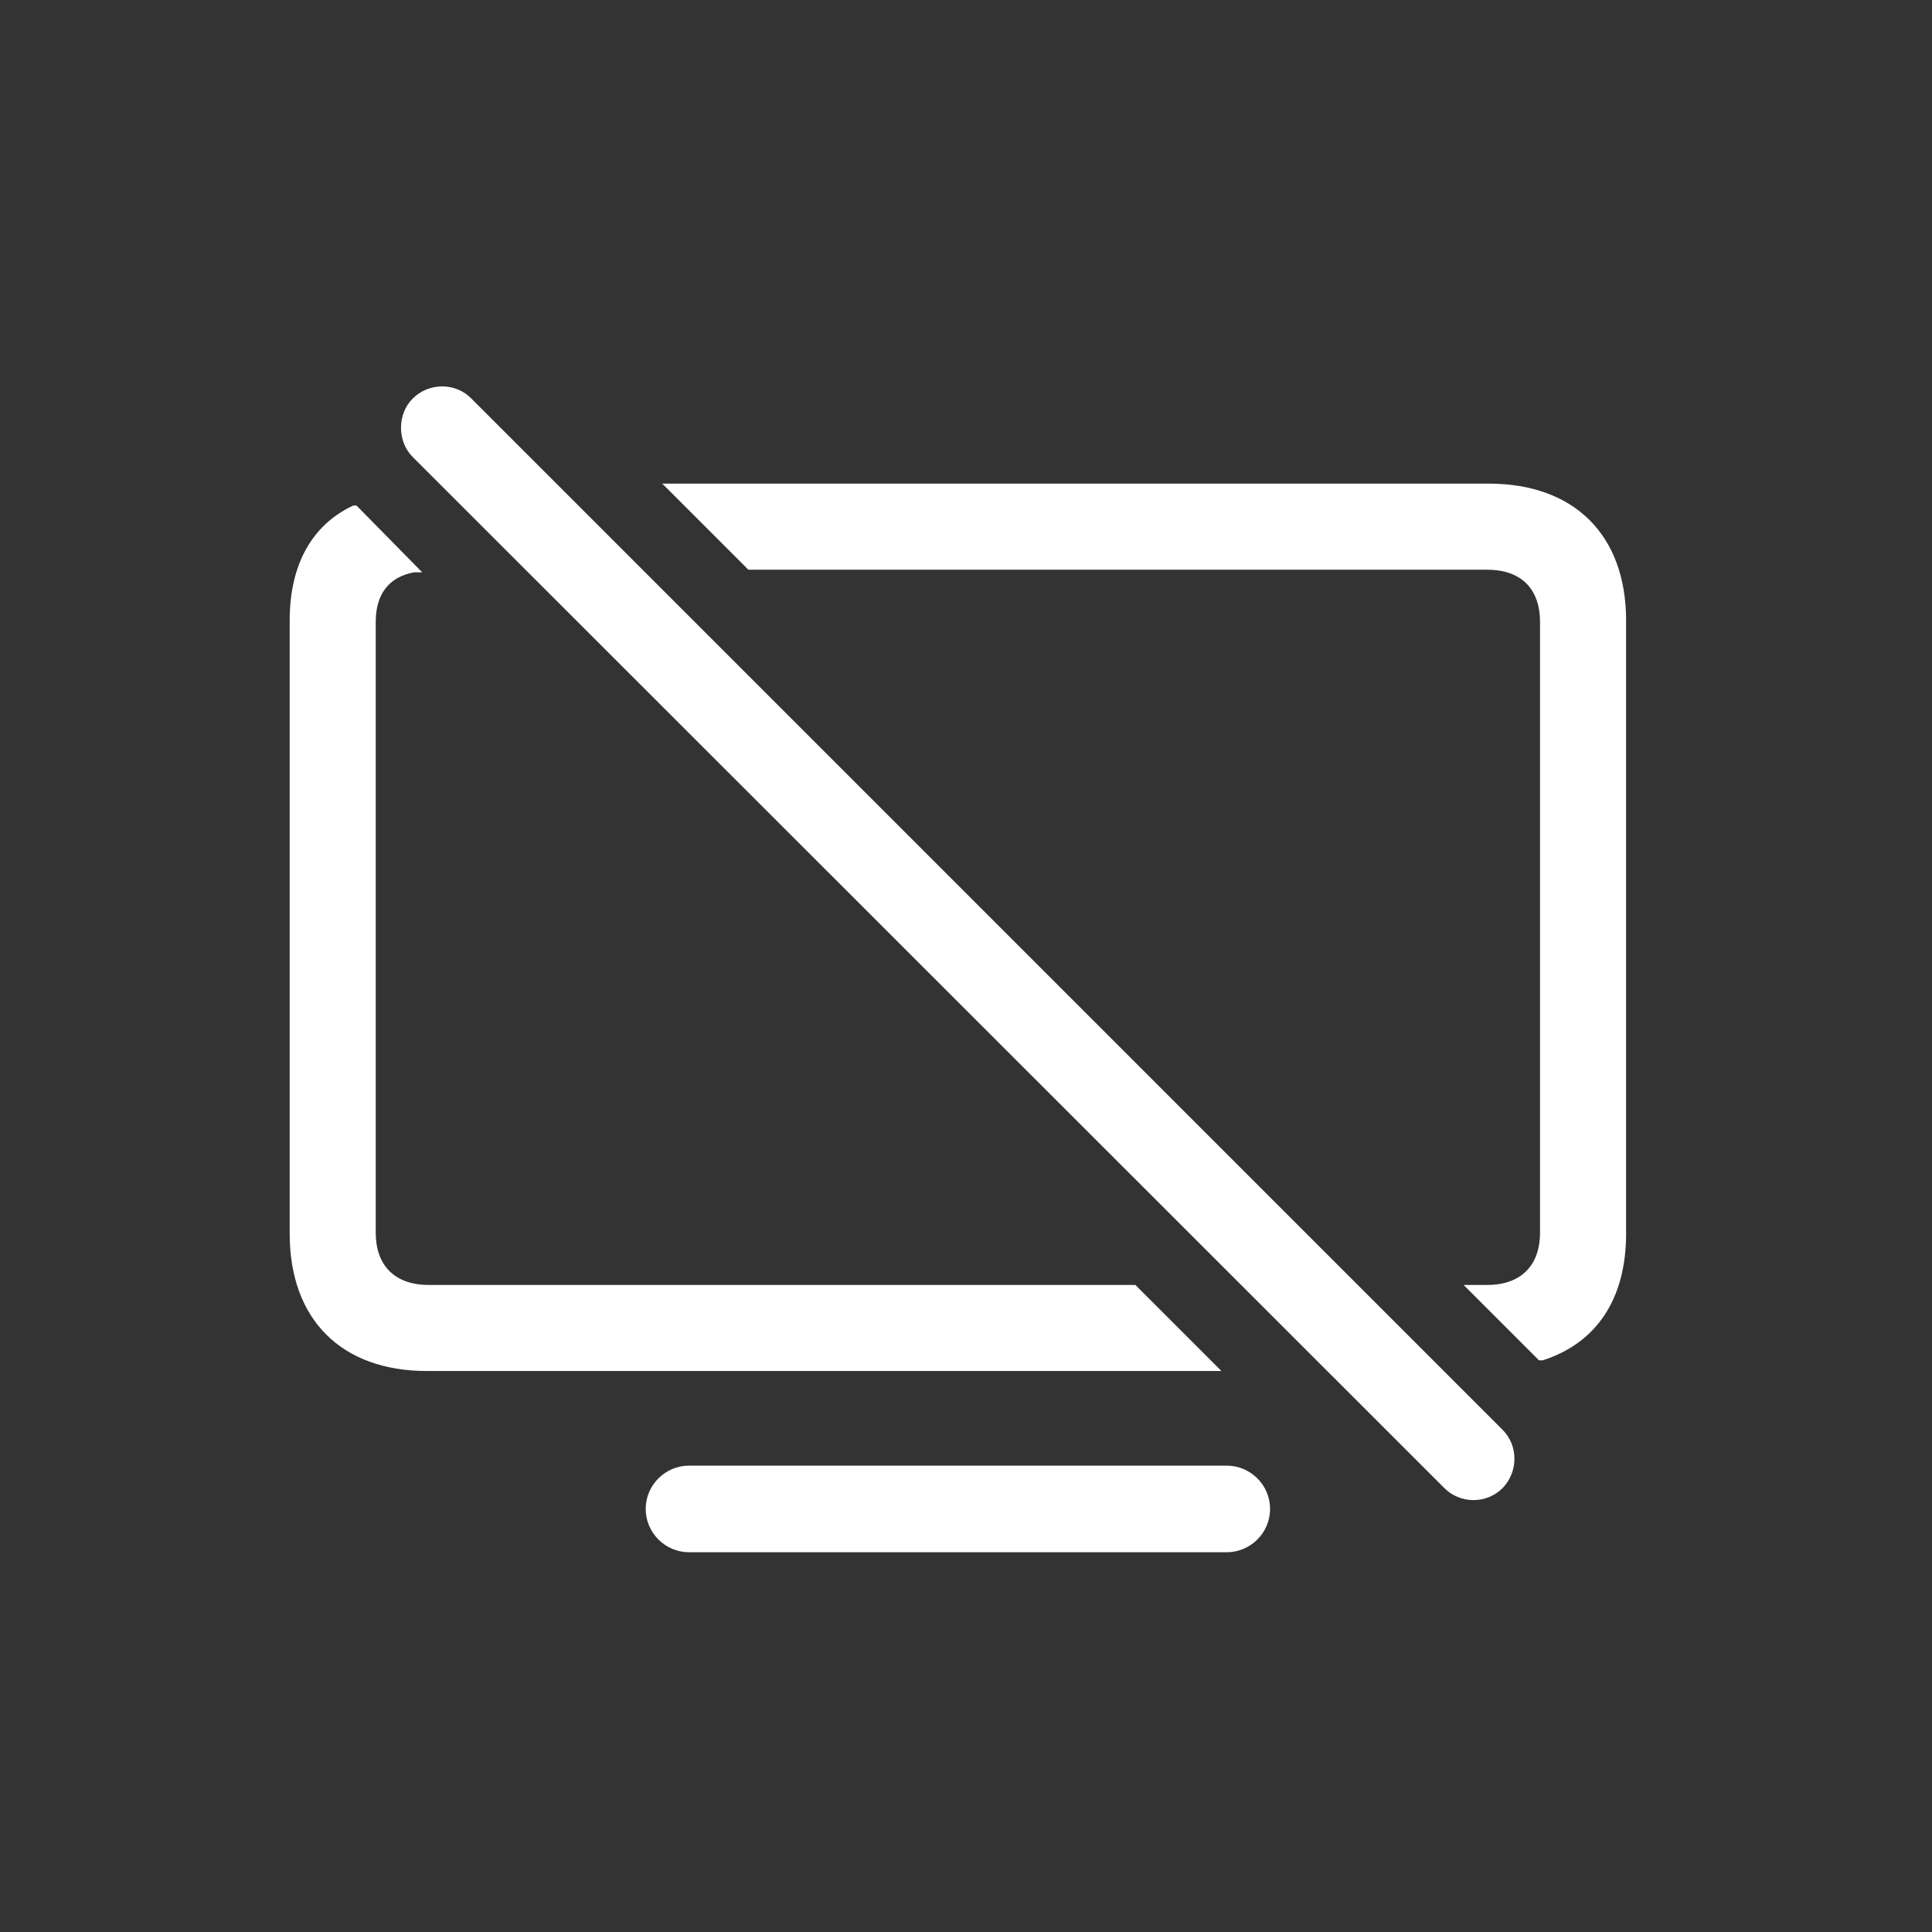 <svg width="80" height="80" viewBox="0 0 80 80" fill="none" xmlns="http://www.w3.org/2000/svg">
<rect x="0" y="0" width="80" height="80" fill="#333333" stroke="none"/>
<path d="M59.807 61.618L17.086 18.919C16.444 18.277 16.444 17.148 17.086 16.506C17.772 15.82 18.879 15.842 19.521 16.506L62.22 59.206C62.884 59.87 62.862 60.954 62.22 61.618C61.556 62.282 60.471 62.282 59.807 61.618ZM61.644 20.026C65.186 20.026 67.333 22.151 67.333 25.692V51.082C67.333 53.804 66.094 55.62 63.88 56.328H63.725L60.604 53.207H61.578C62.972 53.207 63.769 52.41 63.769 51.038V25.759C63.769 24.364 62.972 23.59 61.578 23.59H30.987L27.423 20.026H61.644ZM17.683 56.771C14.142 56.771 11.995 54.646 11.995 51.082V25.692C11.995 23.368 12.924 21.73 14.629 20.933H14.762L17.484 23.7H17.13C16.112 23.899 15.558 24.586 15.558 25.759V51.038C15.558 52.41 16.355 53.207 17.75 53.207H47.013L50.577 56.771H17.683ZM28.53 64.275C27.556 64.275 26.737 63.478 26.737 62.481C26.737 61.485 27.556 60.689 28.53 60.689H50.798C51.772 60.689 52.591 61.485 52.591 62.481C52.591 63.478 51.772 64.275 50.798 64.275H28.53Z" fill="white"/>
</svg>
